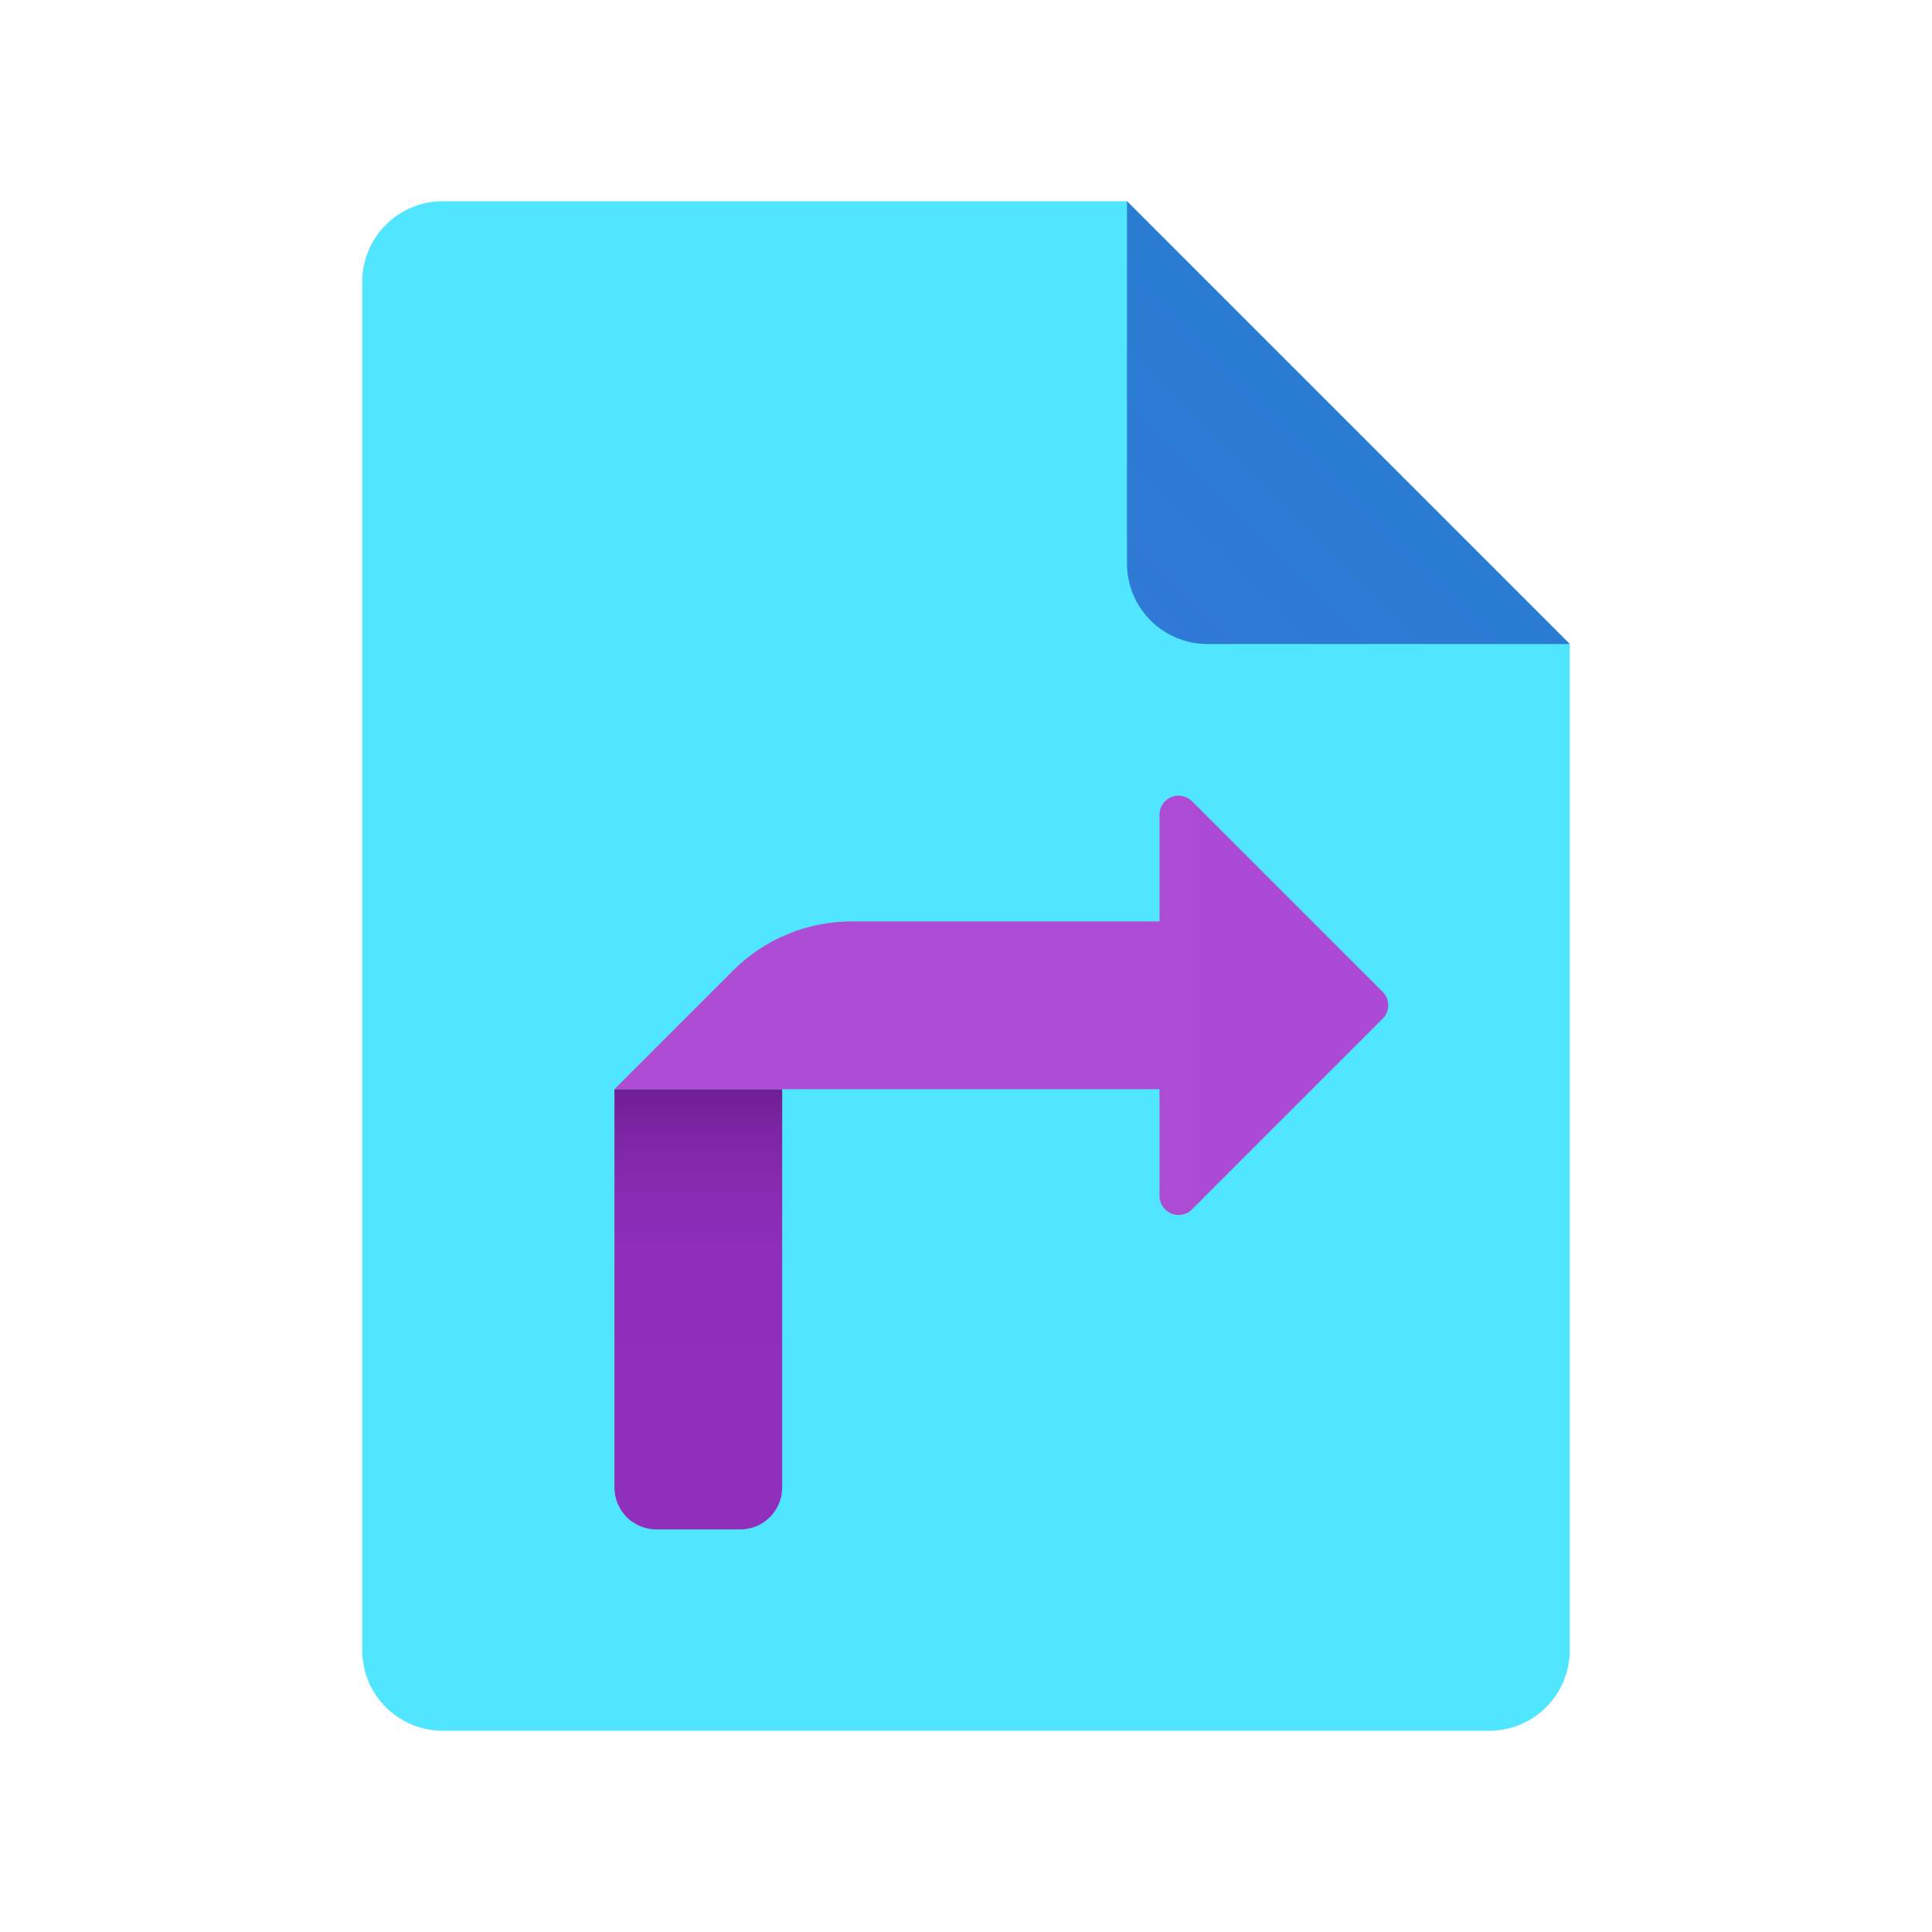 ﻿<?xml version="1.0" encoding="utf-8"?>
<svg width="48px" height="48px" viewBox="0 0 48 48" version="1.1" xmlns:xlink="http://www.w3.org/1999/xlink" xmlns="http://www.w3.org/2000/svg">
  <defs>
    <linearGradient x1="0.048" y1="0.952" x2="0.509" y2="0.491" id="gradient_1">
      <stop offset="0" stop-color="#3079D6" />
      <stop offset="1" stop-color="#297CD2" />
    </linearGradient>
    <linearGradient x1="0.5" y1="1" x2="0.5" y2="0.003" id="gradient_2">
      <stop offset="0.273" stop-color="#912FBD" />
      <stop offset="0.588" stop-color="#8F2EBB" />
      <stop offset="0.758" stop-color="#892BB3" />
      <stop offset="0.894" stop-color="#7E26A5" />
      <stop offset="1" stop-color="#701F94" />
    </linearGradient>
    <linearGradient x1="0" y1="0.5" x2="1" y2="0.5" id="gradient_3">
      <stop offset="0" stop-color="#AE4CD5" />
      <stop offset="1" stop-color="#AC4AD5" />
    </linearGradient>
    <path d="M0 0L48 0L48 48L0 48L0 0Z" id="path_1" />
    <path d="M0 0L25 0L25 25L0 25L0 0Z" id="path_2" />
    <clipPath id="mask_1">
      <use xlink:href="#path_1" />
    </clipPath>
    <clipPath id="mask_2">
      <use xlink:href="#path_2" />
    </clipPath>
  </defs>
  <g id="icons8_file">
    <path d="M0 0L48 0L48 48L0 48L0 0Z" id="Background" fill="none" fill-rule="evenodd" stroke="none" />
    <g clip-path="url(#mask_1)">
      <path d="M30 11L30 36C30 37.105 29.105 38 28 38L2 38C0.895 38 0 37.105 0 36L0 2C0 0.895 0.895 0 2 0L19 0L30 11L30 11Z" transform="translate(9 5)" id="Shape" fill="#50E6FF" fill-rule="evenodd" stroke="none" />
      <path d="M0 0L0 9C0 10.105 0.895 11 2 11L11 11L0 0L0 0Z" transform="translate(28 5)" id="Shape" fill="url(#gradient_1)" fill-rule="evenodd" stroke="none" />
    </g>
  </g>
  <g id="icons8_forward_arrow" transform="translate(12.141 16.122)">
    <path d="M0 0L25 0L25 25L0 25L0 0Z" id="Background" fill="none" fill-rule="evenodd" stroke="none" />
    <g clip-path="url(#mask_2)">
      <path d="M4.167 0L4.167 9.896C4.167 10.471 3.701 10.938 3.125 10.938L1.042 10.938C0.466 10.938 0 10.471 0 9.896L0 0L4.167 0L4.167 0Z" transform="translate(3.125 10.938)" id="Shape" fill="url(#gradient_2)" fill-rule="evenodd" stroke="none" />
      <path d="M19.085 4.873L14.35 0.139C14.215 0.003 14.011 -0.037 13.834 0.036C13.657 0.109 13.542 0.282 13.542 0.473L13.542 3.125L5.893 3.125C4.787 3.125 3.728 3.564 2.946 4.345L0 7.292L13.542 7.292L13.542 9.943C13.542 10.135 13.657 10.307 13.834 10.381C13.893 10.405 13.954 10.417 14.015 10.417C14.138 10.417 14.259 10.369 14.35 10.278L19.085 5.543C19.27 5.358 19.27 5.058 19.085 4.873L19.085 4.873Z" transform="translate(3.125 3.646)" id="Shape" fill="url(#gradient_3)" fill-rule="evenodd" stroke="none" />
    </g>
  </g>
</svg>